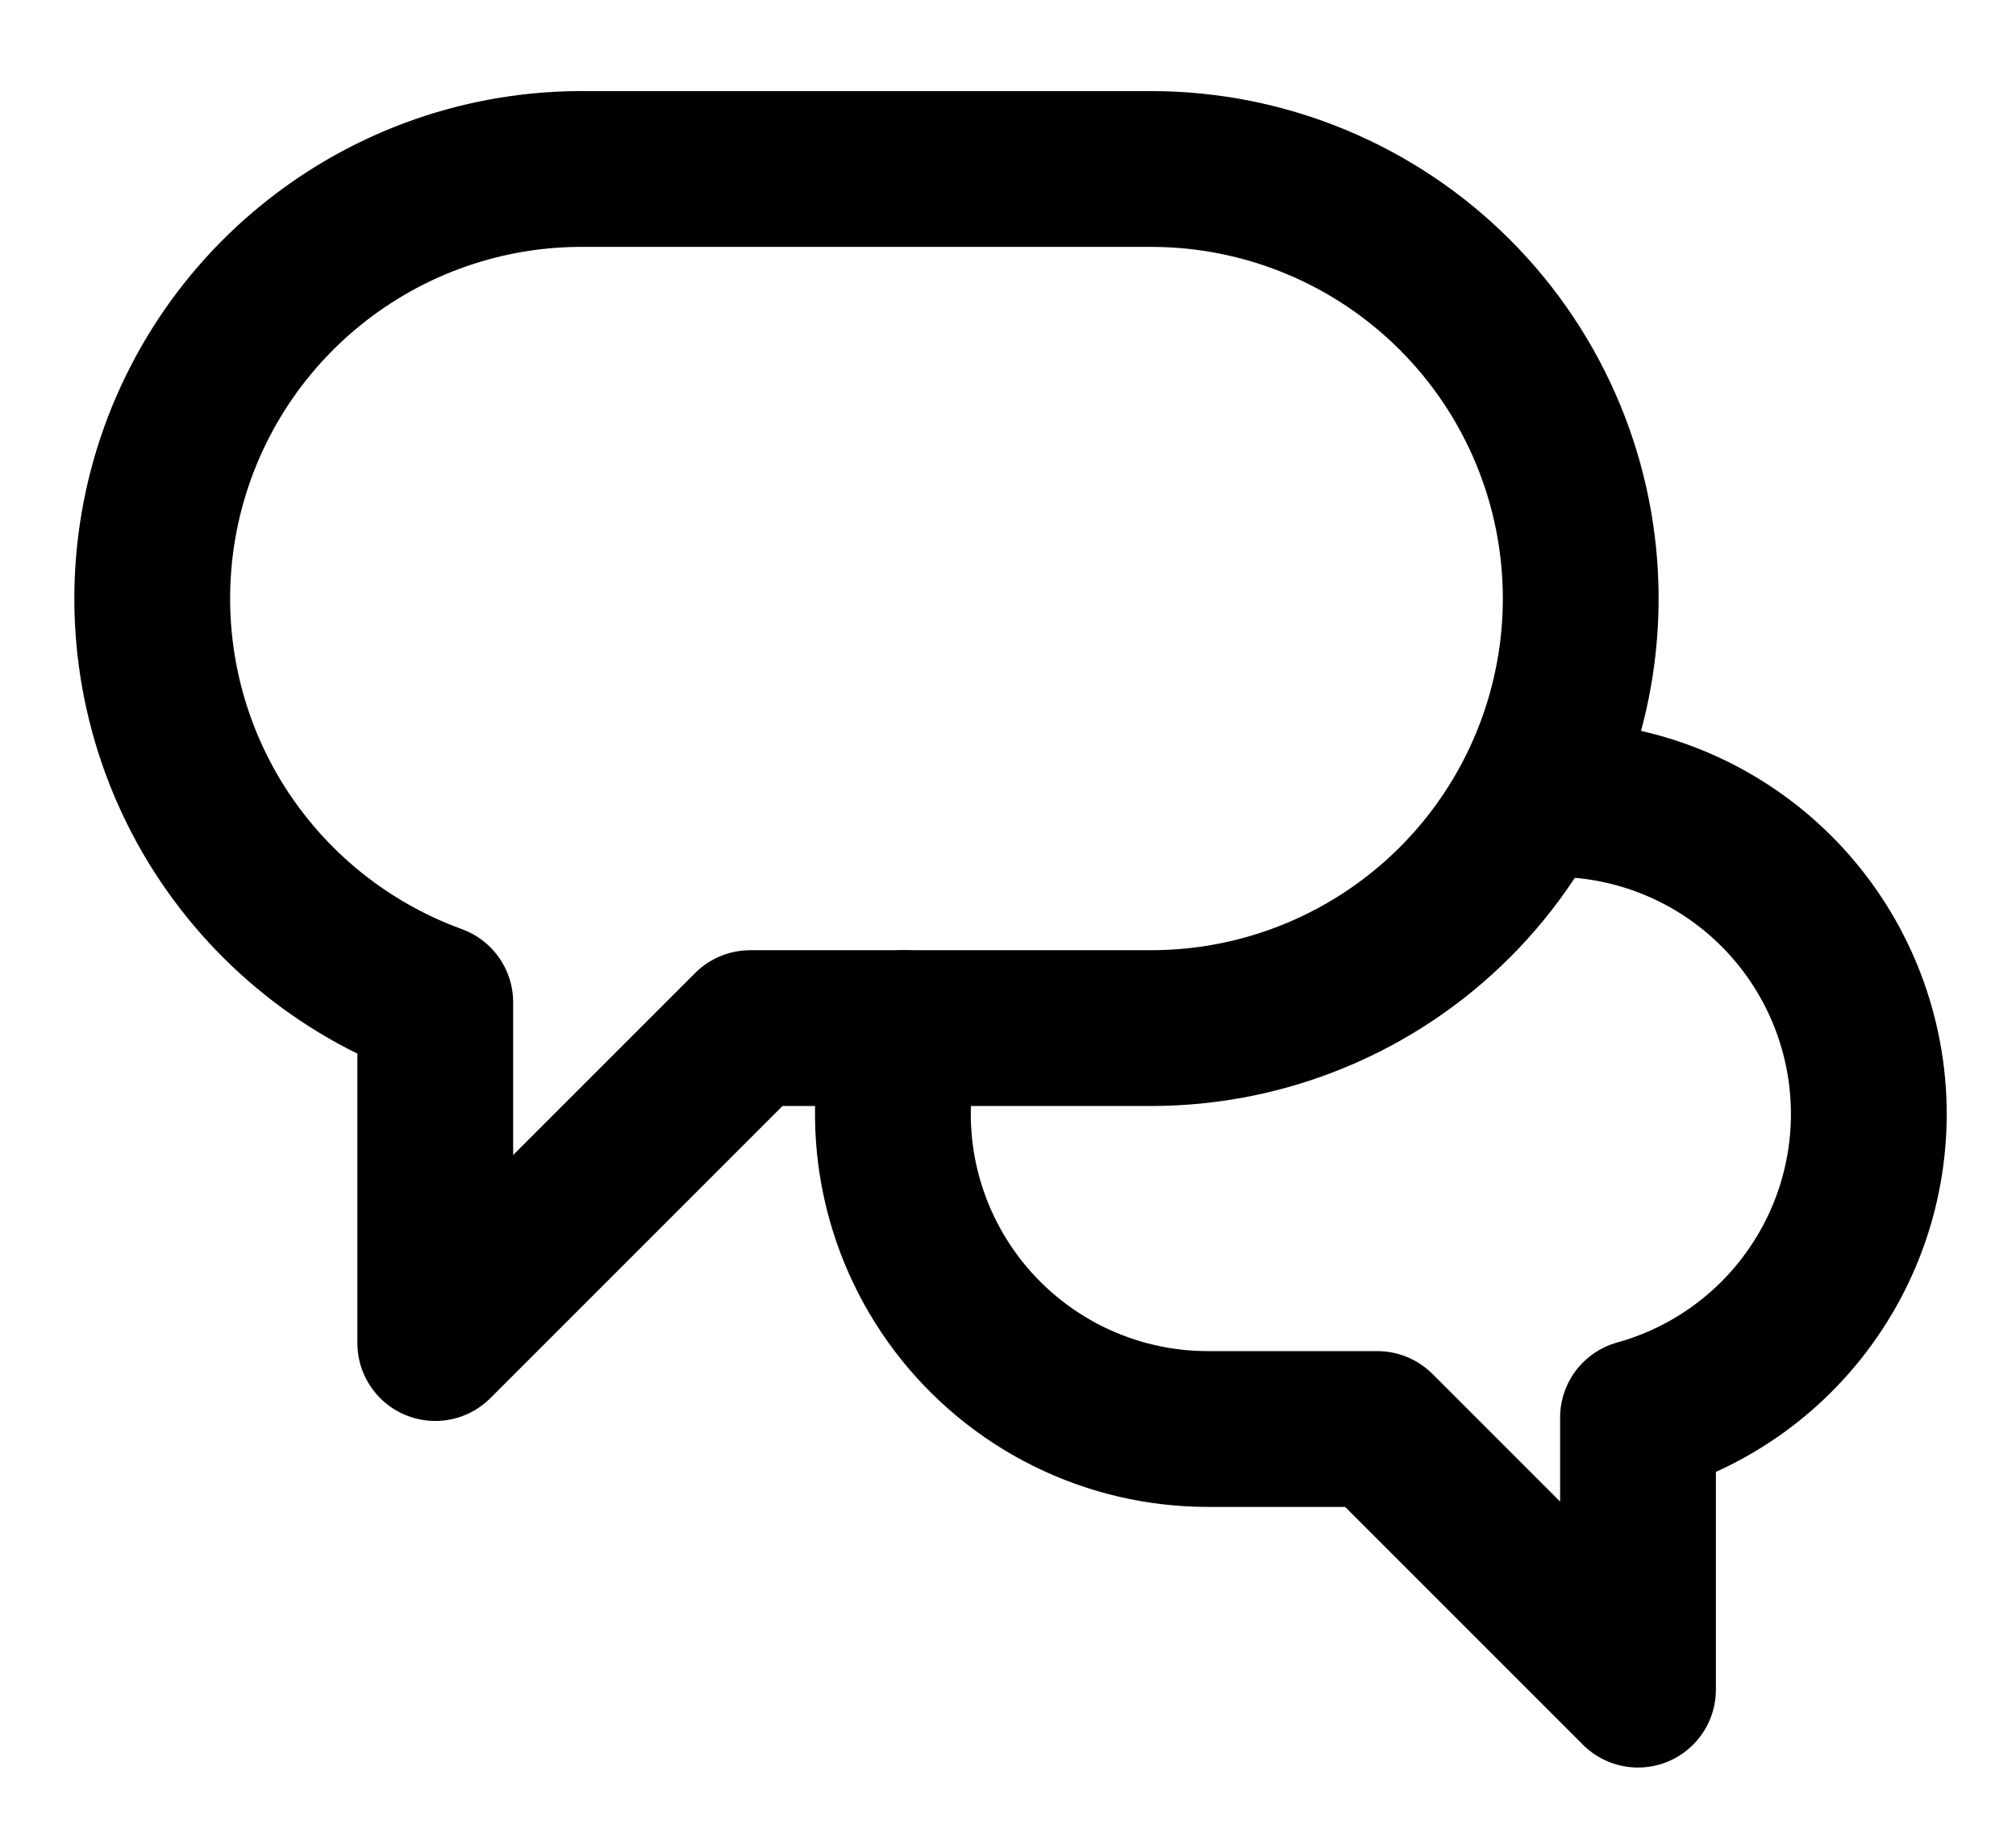 <svg width="22" height="20" viewBox="0 0 22 20" fill="none" xmlns="http://www.w3.org/2000/svg">
<path d="M9.874 11.219C9.729 11.73 9.705 12.269 9.803 12.792C9.902 13.315 10.12 13.807 10.441 14.231C10.762 14.655 11.177 14.999 11.654 15.236C12.13 15.472 12.655 15.595 13.187 15.594H15.031L17.875 18.438V15.469C18.677 15.246 19.372 14.74 19.829 14.043C20.287 13.347 20.476 12.508 20.361 11.683C20.246 10.858 19.836 10.103 19.206 9.557C18.576 9.012 17.77 8.714 16.937 8.719H16.718" stroke="currentColor" stroke-width="1.7" stroke-linecap="round" stroke-linejoin="round"/>
<path d="M12.562 1.844H6.312C5.213 1.852 4.152 2.247 3.314 2.959C2.476 3.67 1.915 4.654 1.729 5.737C1.543 6.821 1.743 7.935 2.295 8.886C2.848 9.836 3.716 10.562 4.75 10.938V14.656L8.187 11.219H12.562C13.806 11.219 14.998 10.725 15.877 9.846C16.756 8.967 17.25 7.774 17.25 6.531C17.25 5.288 16.756 4.096 15.877 3.217C14.998 2.338 13.806 1.844 12.562 1.844V1.844Z" stroke="currentColor" stroke-width="1.7" stroke-linecap="round" stroke-linejoin="round"/>
</svg>
